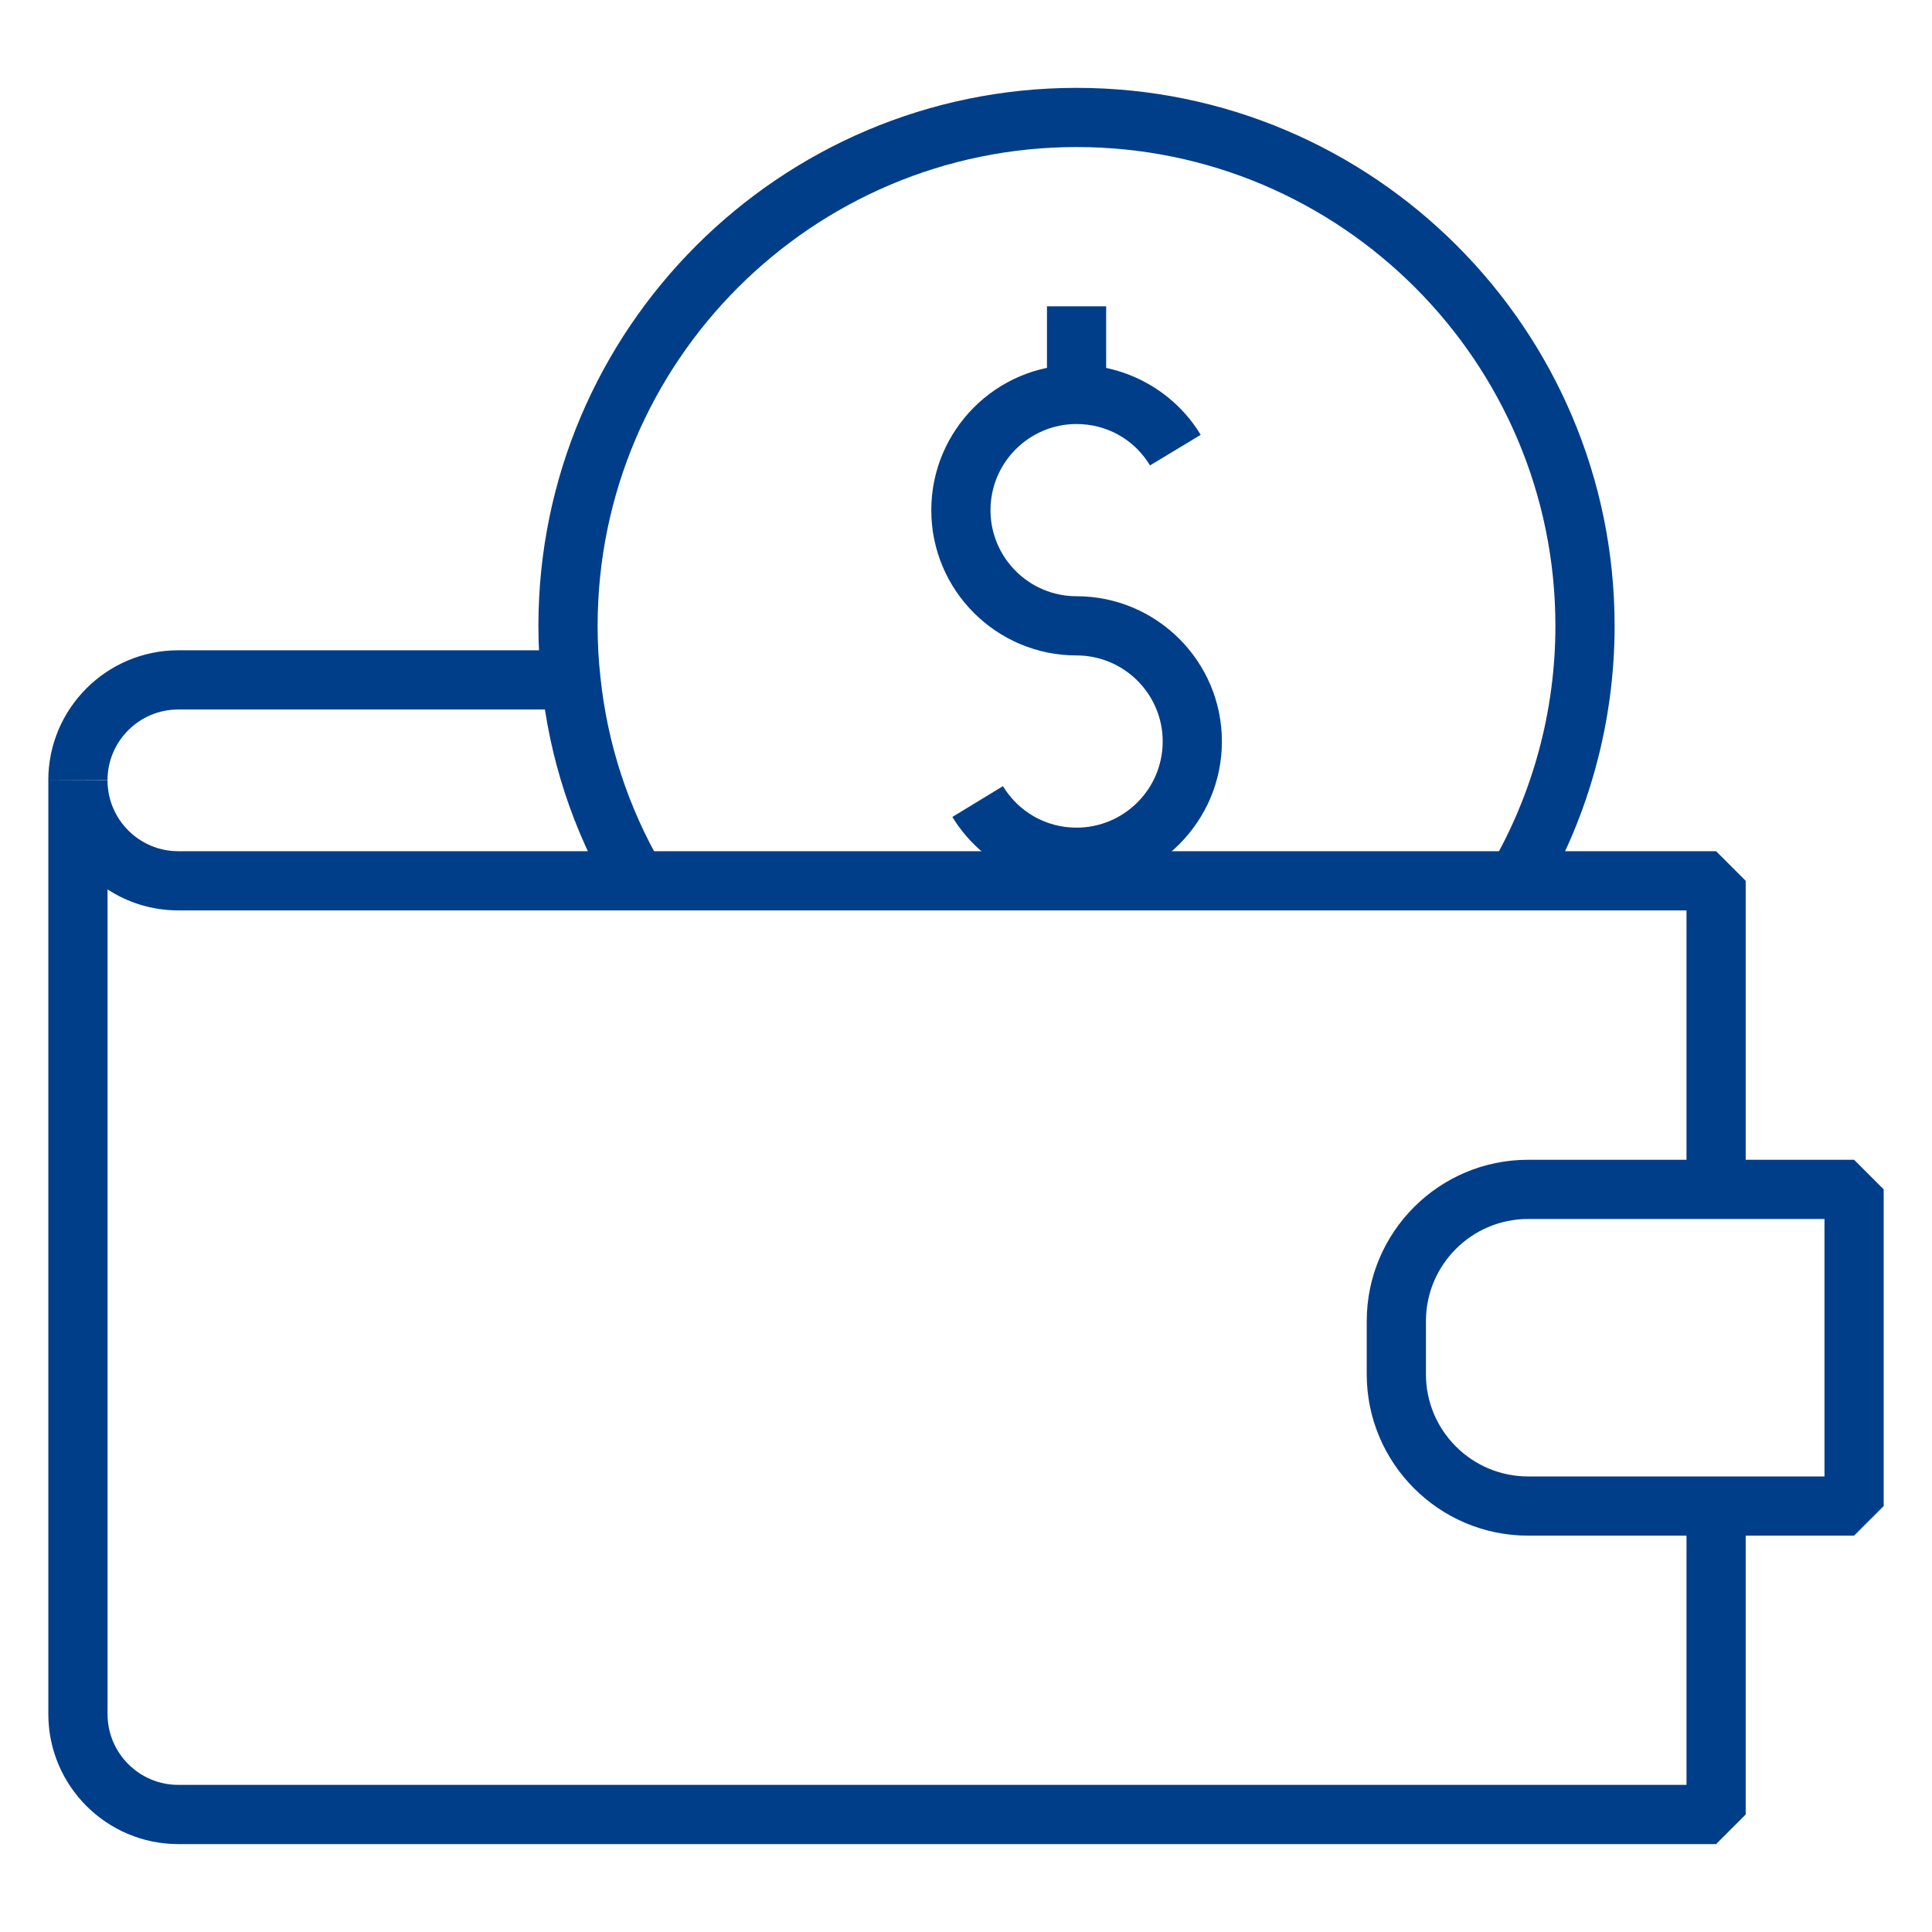 <?xml version="1.0" encoding="UTF-8"?>
<svg width="1200pt" height="1200pt" version="1.1" viewBox="0 0 1200 1200" xmlns="http://www.w3.org/2000/svg">
 <g fill="#013e89">
  <path d="m1065.9 1145.4h-955.16c-44.508 0-80.719-36.211-80.719-80.719v-579.94h36.773c0 24.242 19.715 43.957 43.945 43.957h955.16l18.387 18.387v191.54h-36.773v-173.16h-936.77c-16.195 0-31.293-4.789-43.945-13.035v512.24c0 24.23 19.715 43.945 43.945 43.945h936.77v-173.3h36.773v191.69z"/>
  <path d="m30 484.78v-0.145c0-44.52 36.211-80.73 80.719-80.73h243.91v36.773h-243.91c-24.23 0-43.945 19.715-43.945 43.957z"/>
  <path d="m1151.6 953.82h-202.48c-55.258 0-100.22-44.961-100.22-100.22v-33.027c0-55.258 44.961-100.22 100.22-100.22h202.48l18.387 18.387v196.69zm-202.48-196.69c-34.98 0-63.445 28.465-63.445 63.445v33.027c0 34.98 28.465 63.445 63.445 63.445h184.1v-159.92z"/>
  <path d="m379.58 556.39c-23.832-40.891-38.391-85.375-43.25-132.19-1.27-11.469-1.914-23.438-1.914-35.48 0-184.25 149.97-334.15 334.3-334.15 184.25 0 334.15 149.9 334.15 334.15 0 58.992-15.621 116.98-45.164 167.66l-31.77-18.508c26.277-45.082 40.16-96.664 40.16-149.16 0-163.98-133.4-297.38-297.38-297.38-164.06 0-297.52 133.4-297.52 297.38 0 10.691 0.574 21.309 1.711 31.555 4.32 41.719 17.262 81.246 38.449 117.59z"/>
  <path d="m668.64 550.84c-31.242 0-60.789-16.641-77.105-43.418l31.41-19.129c9.828 16.137 26.91 25.773 45.691 25.773 29.52 0 53.535-24.012 53.535-53.535 0-29.461-24.012-53.426-53.535-53.426-49.738 0-90.199-40.461-90.199-90.199 0-49.797 40.461-90.309 90.199-90.309 31.375 0 60.941 16.664 77.141 43.477l-31.484 19.008c-9.719-16.102-26.789-25.715-45.656-25.715-29.461 0-53.426 24.012-53.426 53.535 0 29.461 23.965 53.426 53.426 53.426 49.797 0 90.309 40.461 90.309 90.199 0.004 49.805-40.508 90.312-90.305 90.312z"/>
  <path d="m650.29 190.25h36.773v54.766h-36.773z"/>
  <path d="m650.32 532.45h36.773v14.676h-36.773z"/>
 </g>
</svg>
